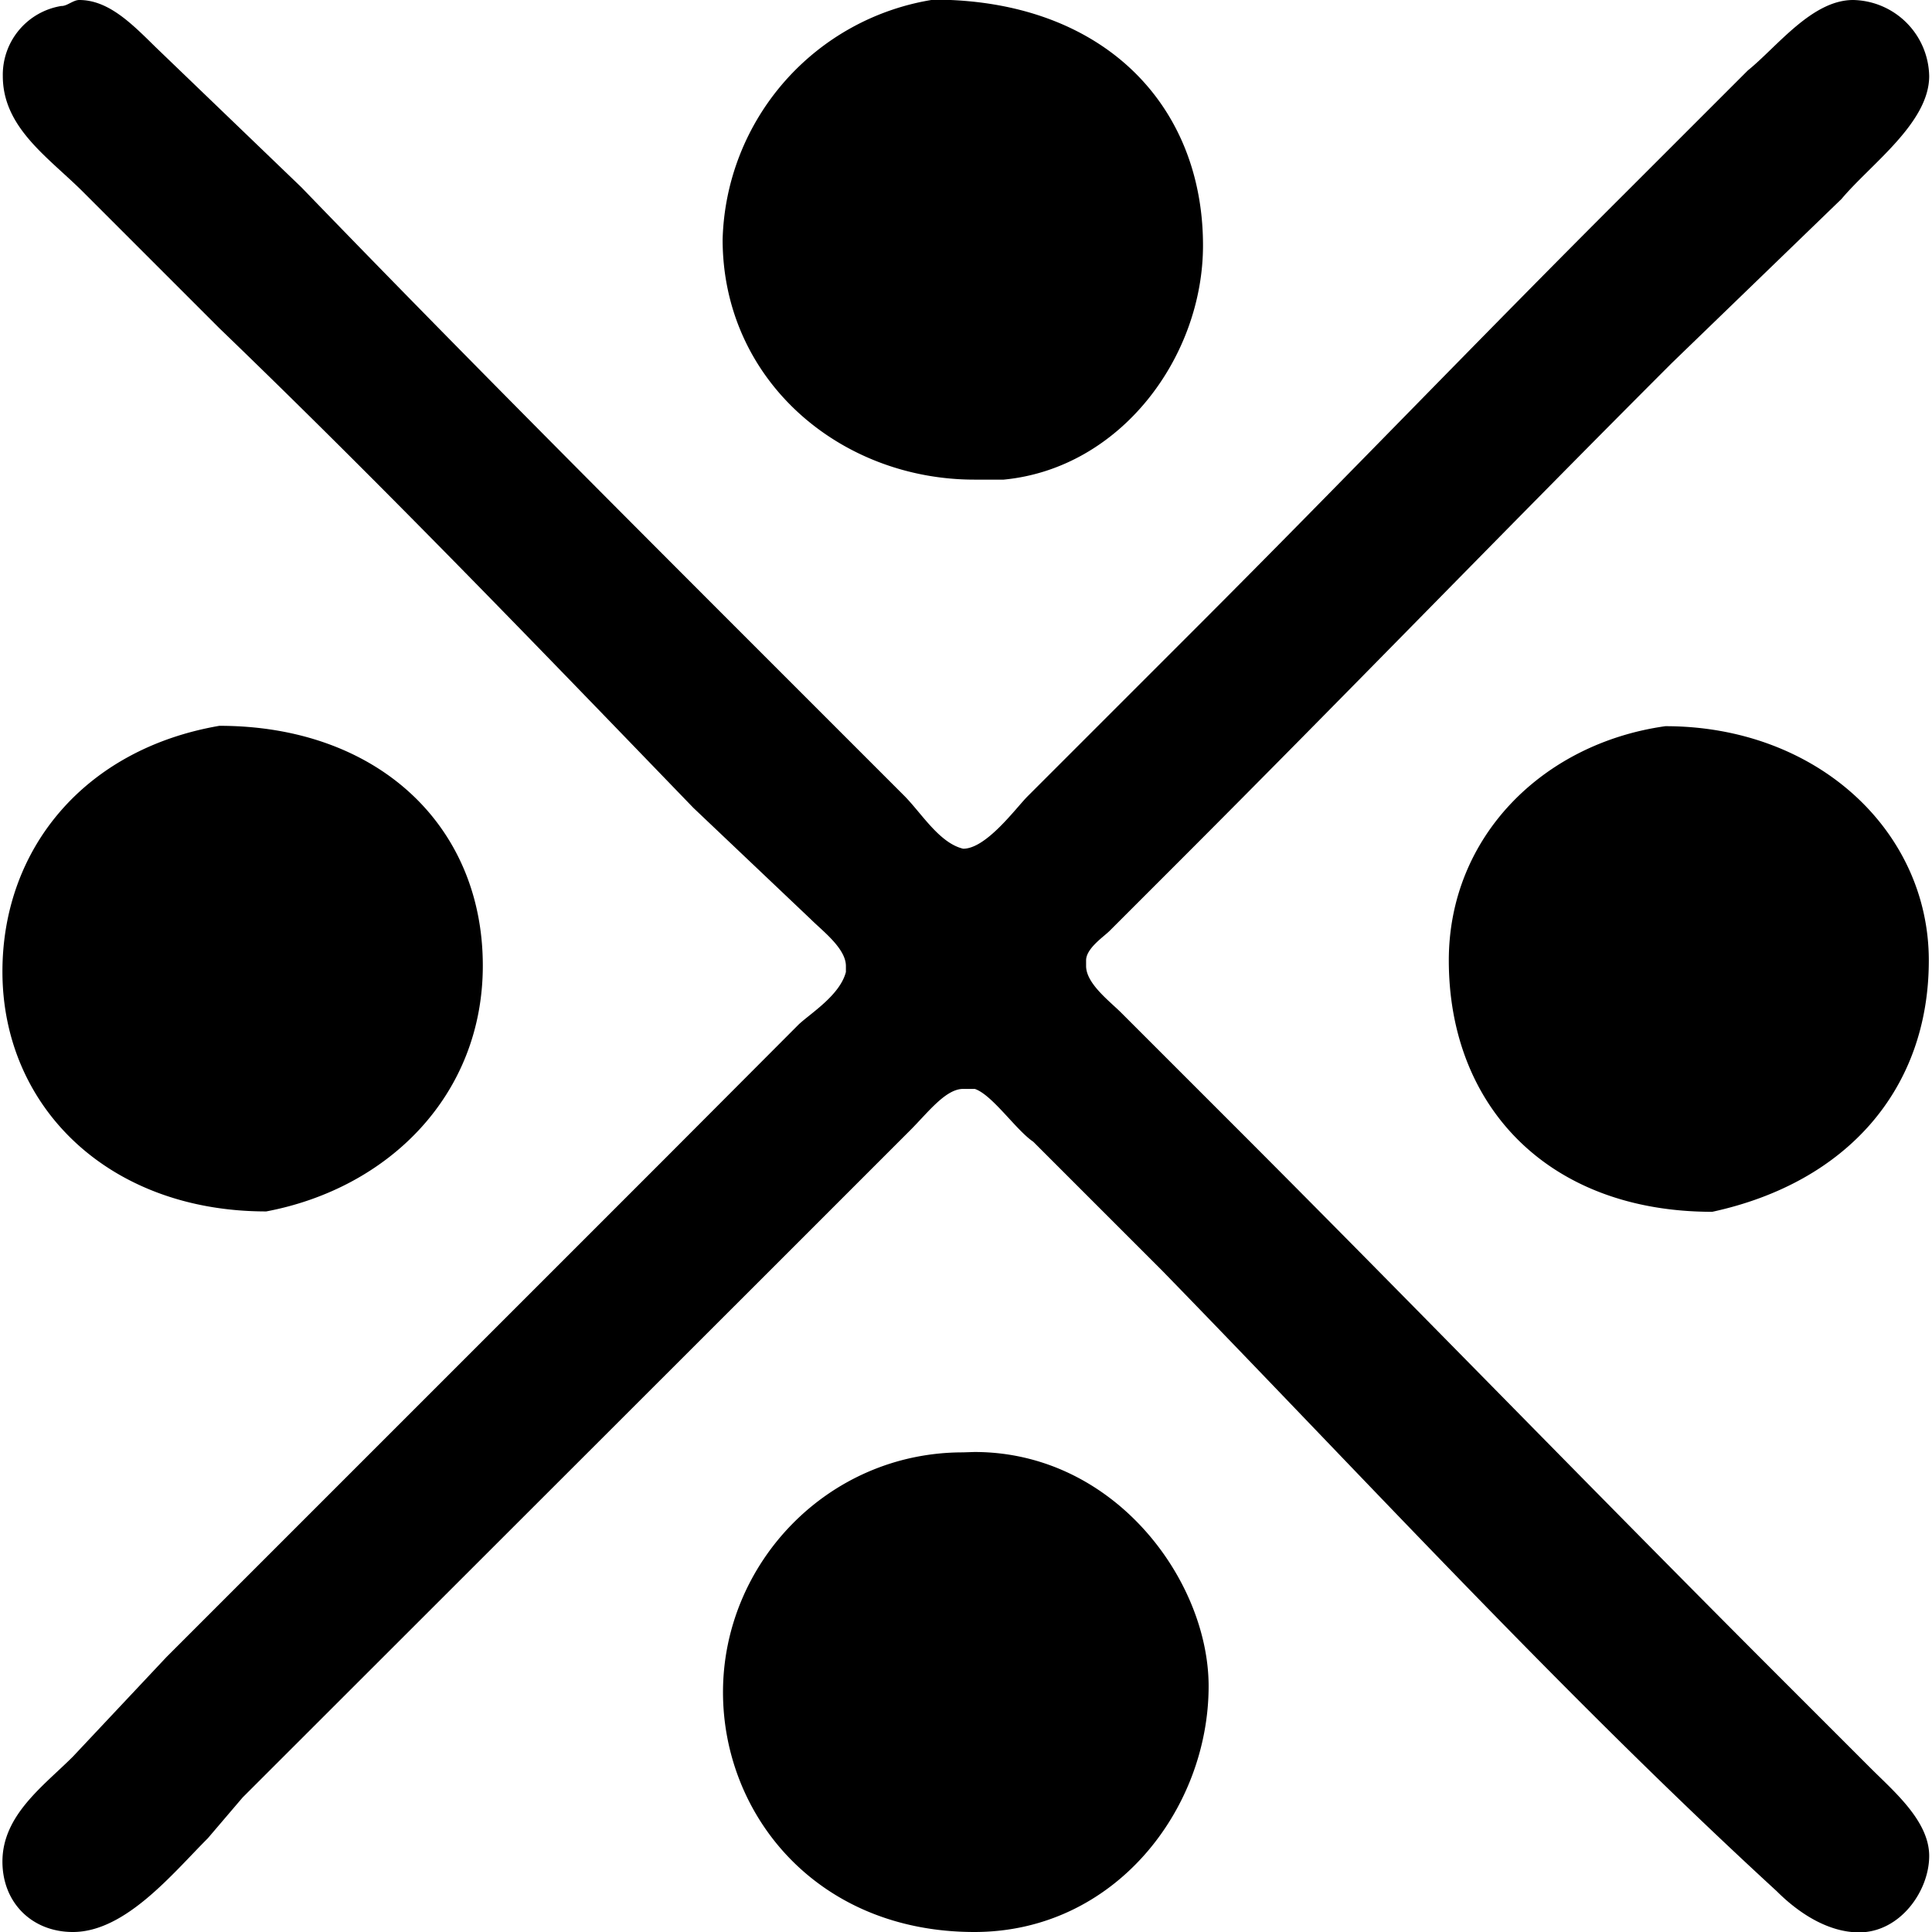 <svg xmlns="http://www.w3.org/2000/svg" xmlns:xlink="http://www.w3.org/1999/xlink" width="64" height="64" viewBox="0 0 5.141 5.156"><svg overflow="visible" x="-.563" y="5.172"><path style="stroke:none" d="M.719-5.156a.186.186 0 0 0-.156.187c0 .14.125.219.218.313l.36.36c.437.421.843.843 1.265 1.28l.313.297c.031.031.094.078.094.125v.016c-.016.062-.094.11-.126.14l-.359.36L1-.75l-.25.266c-.078.078-.188.156-.188.28 0 .11.079.188.188.188.14 0 .266-.156.36-.25l.093-.109L2.61-1.781l.375-.375c.047-.047.094-.11.141-.11h.031c.047.016.11.11.156.141l.344.344c.547.562 1.078 1.14 1.64 1.656.063.063.141.11.22.11.109 0 .187-.11.187-.204 0-.093-.094-.172-.156-.234l-.25-.25c-.469-.469-.938-.953-1.406-1.422l-.344-.344c-.031-.031-.094-.078-.094-.125v-.015c0-.032.047-.063.063-.079l.187-.187c.438-.438.875-.89 1.313-1.328l.453-.438c.078-.093.234-.203.234-.328a.207.207 0 0 0-.203-.203c-.11 0-.203.125-.281.188l-.328.328c-.391.39-.75.765-1.141 1.156l-.453.453c-.031.031-.11.14-.172.14-.063-.015-.11-.093-.156-.14l-.328-.328c-.422-.422-.86-.86-1.282-1.297l-.39-.375c-.063-.062-.125-.125-.203-.125-.016 0-.032.016-.047.016zm2.406 3.86c-.36 0-.64.296-.64.64 0 .328.25.64.671.64.375 0 .625-.328.625-.656 0-.281-.25-.625-.625-.625zM1.141-3.235c-.36.062-.579.328-.579.656 0 .36.282.64.704.64.328-.062.578-.312.578-.656 0-.375-.282-.64-.703-.64zm1.906-1.938a.666.666 0 0 0-.563.64c0 .376.313.641.672.641h.078c.313-.03.532-.328.532-.625 0-.375-.266-.656-.72-.656zM5-3.234c-.328.046-.578.296-.578.625 0 .39.266.671.703.671.36-.078.578-.328.578-.671 0-.344-.297-.625-.703-.625zm0 0"/></svg></svg>
